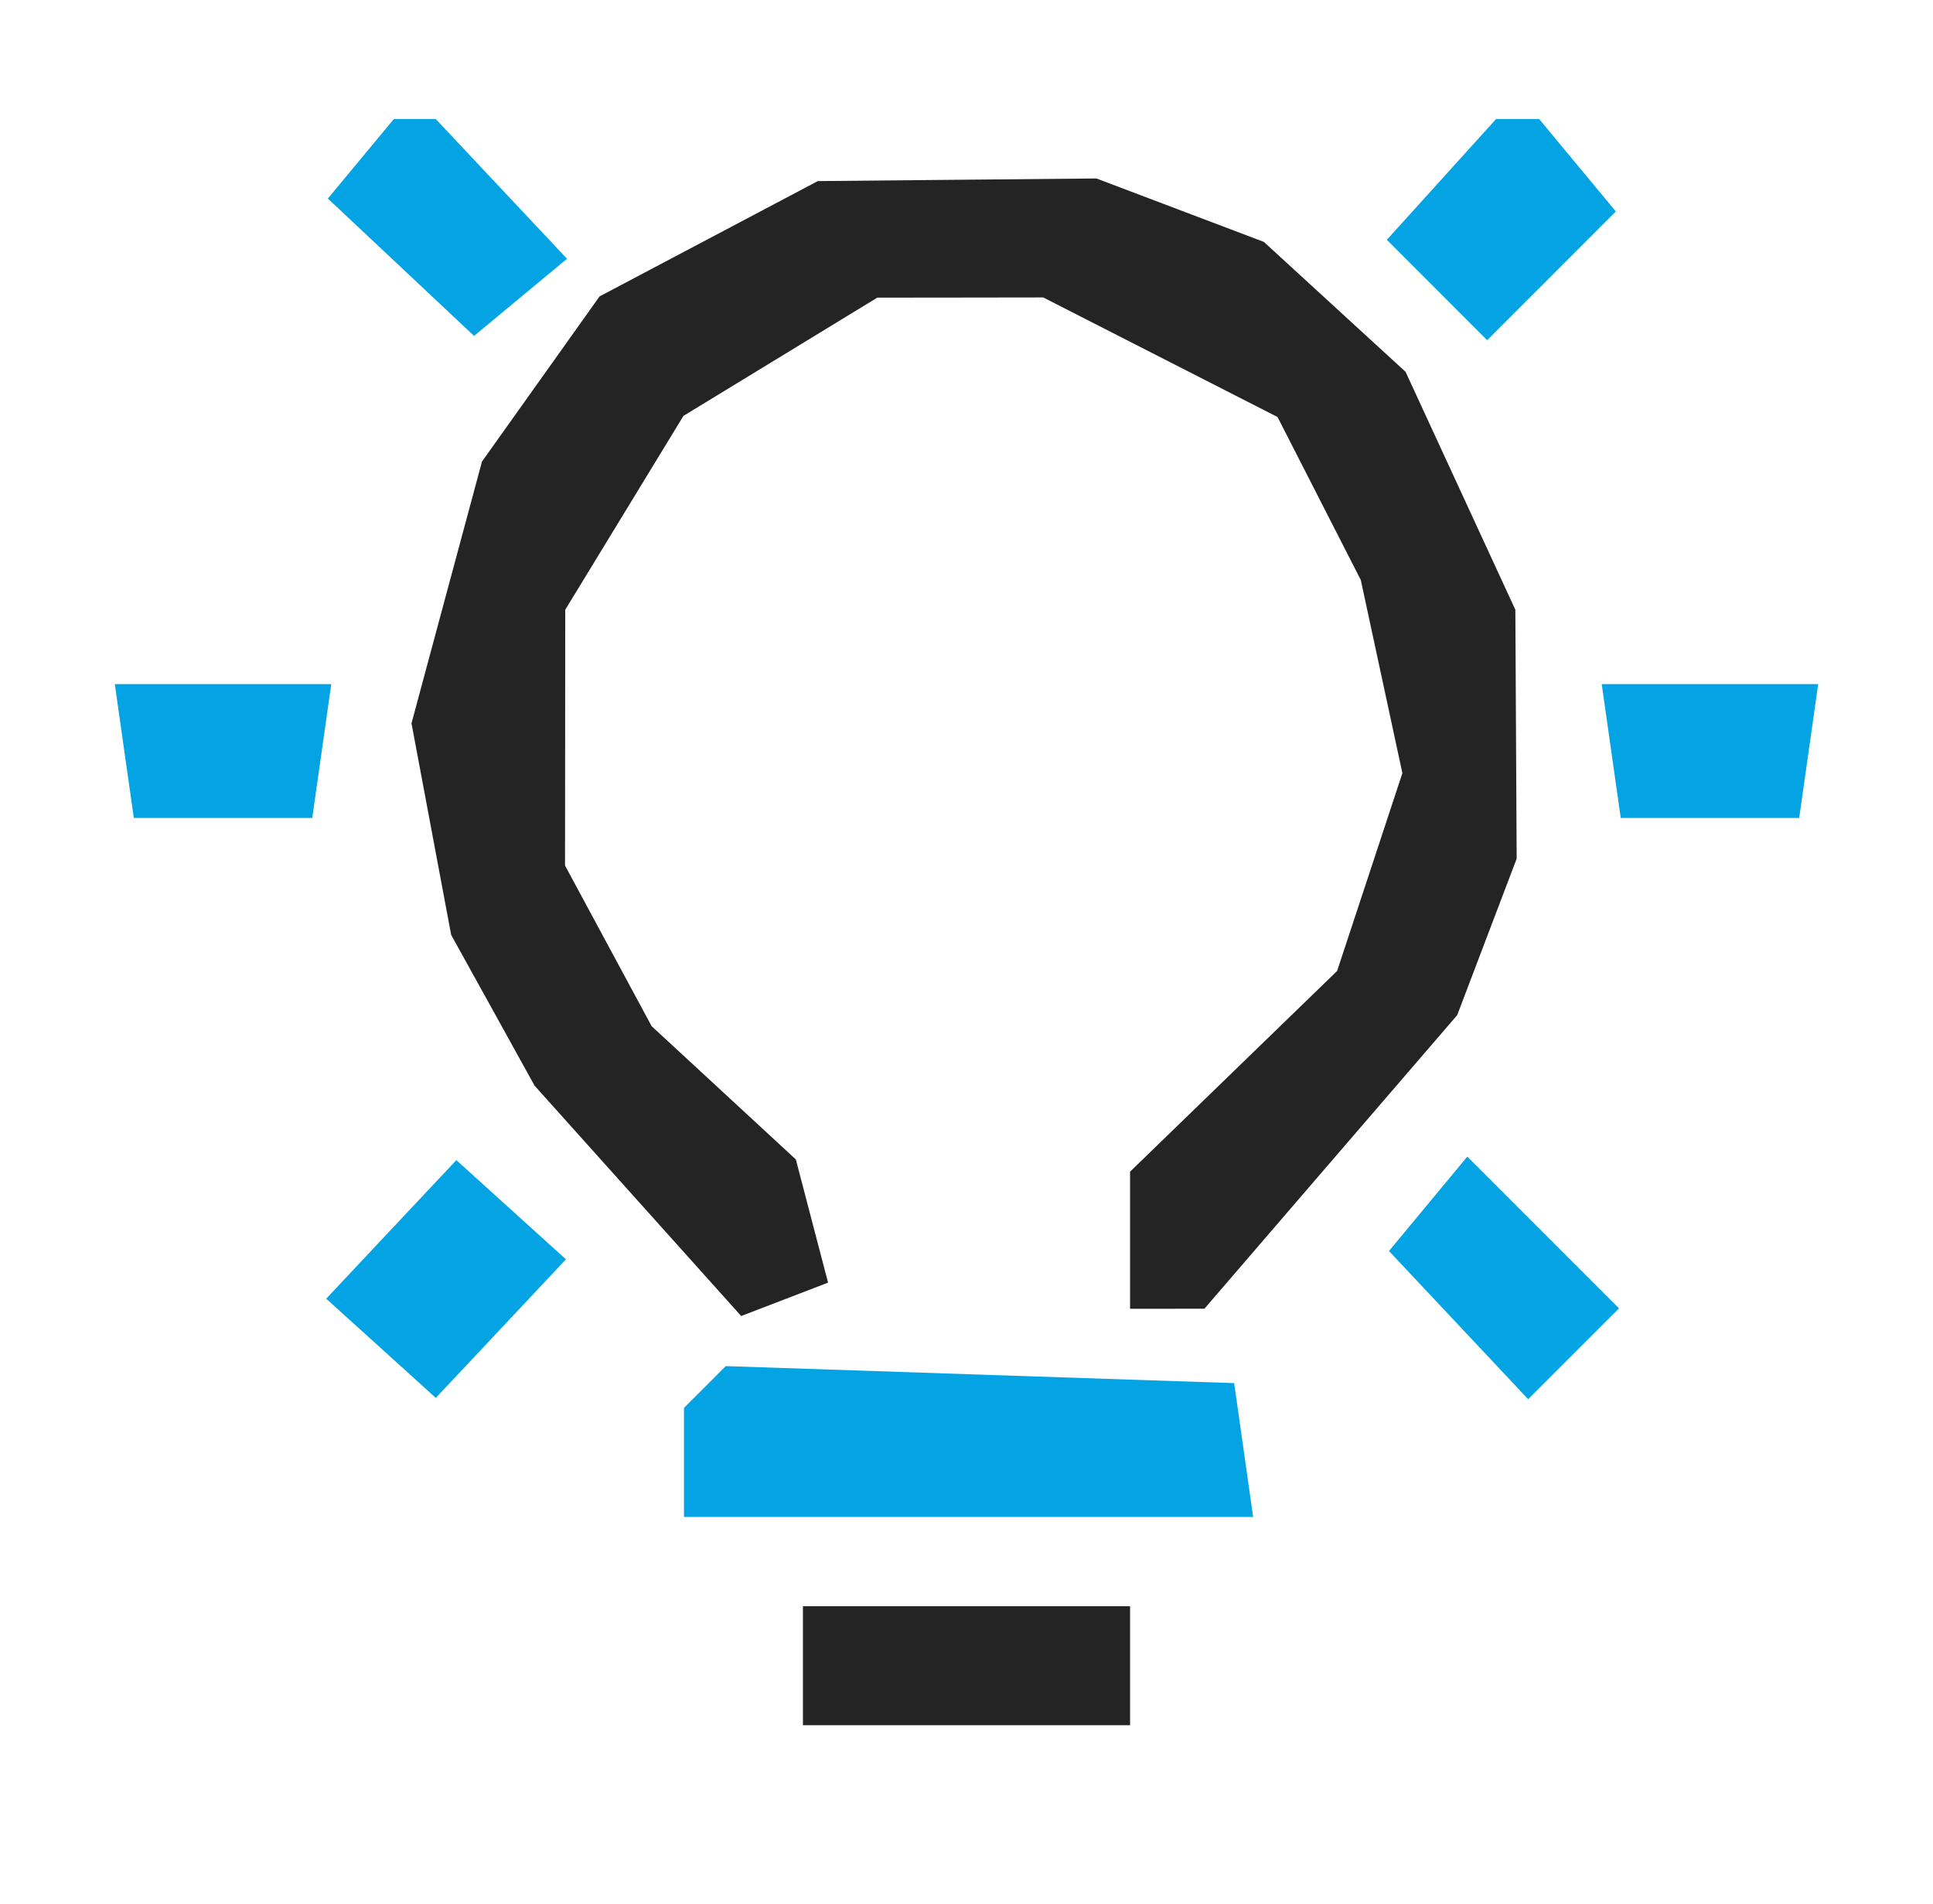 <svg xmlns="http://www.w3.org/2000/svg" width="65" height="64" viewBox="0 0 65 64" version="1.1"><path d="M 23.830 8.027 L 20.161 9.965 18.184 12.742 L 16.207 15.518 15.022 19.918 L 13.837 24.318 14.504 27.875 L 15.171 31.431 16.574 33.965 L 17.976 36.500 21.449 40.372 L 24.923 44.244 26.384 43.683 L 27.845 43.122 27.303 41.051 L 26.762 38.981 24.337 36.740 L 21.912 34.500 20.456 31.800 L 19 29.099 19.004 24.800 L 19.007 20.500 20.995 17.241 L 22.982 13.982 26.241 11.995 L 29.500 10.007 32.290 10.004 L 35.080 10 39.019 12.010 L 42.959 14.020 44.359 16.760 L 45.759 19.500 46.458 22.747 L 47.157 25.993 46.060 29.319 L 44.962 32.644 41.481 36.018 L 38 39.392 38 41.696 L 38 44 39.250 44 L 40.500 43.999 44.750 39.063 L 49.001 34.128 50 31.499 L 51 28.870 50.978 24.685 L 50.956 20.500 49.110 16.500 L 47.264 12.500 44.882 10.317 L 42.500 8.133 39.685 7.067 L 36.870 6 32.185 6.044 L 27.500 6.088 23.830 8.027 M 27 56 L 27 58 32.500 58 L 38 58 38 56 L 38 54 32.500 54 L 27 54 27 56" stroke="none" fill="#242424" fill-rule="evenodd"/><path d="M 12.135 5.337 L 11.025 6.675 13.483 8.984 L 15.941 11.294 17.504 9.997 L 19.067 8.700 16.859 6.350 L 14.651 4 13.948 4 L 13.245 4 12.135 5.337 M 48.472 6.031 L 46.634 8.062 48.321 9.749 L 50.008 11.437 52.172 9.273 L 54.335 7.109 53.045 5.555 L 51.755 4 51.033 4 L 50.310 4 48.472 6.031 M 4.180 25.250 L 4.500 27.500 7.500 27.500 L 10.500 27.500 10.820 25.250 L 11.139 23 7.500 23 L 3.861 23 4.180 25.250 M 54.180 25.250 L 54.500 27.500 57.500 27.500 L 60.500 27.500 60.820 25.250 L 61.139 23 57.500 23 L 53.861 23 54.180 25.250 M 13.157 41.332 L 10.969 43.662 12.812 45.329 L 14.654 46.997 16.843 44.668 L 19.031 42.338 17.188 40.671 L 15.346 39.003 13.157 41.332 M 48.023 40.472 L 46.706 42.059 49.047 44.550 L 51.387 47.041 52.914 45.514 L 54.442 43.987 51.891 41.436 L 49.340 38.885 48.023 40.472 M 23.703 46.631 L 23 47.333 23 49.167 L 23 51 32.570 51 L 42.139 51 41.820 48.750 L 41.500 46.500 32.953 46.214 L 24.405 45.928 23.703 46.631" stroke="none" fill="#04a4e4" fill-rule="evenodd"/></svg>